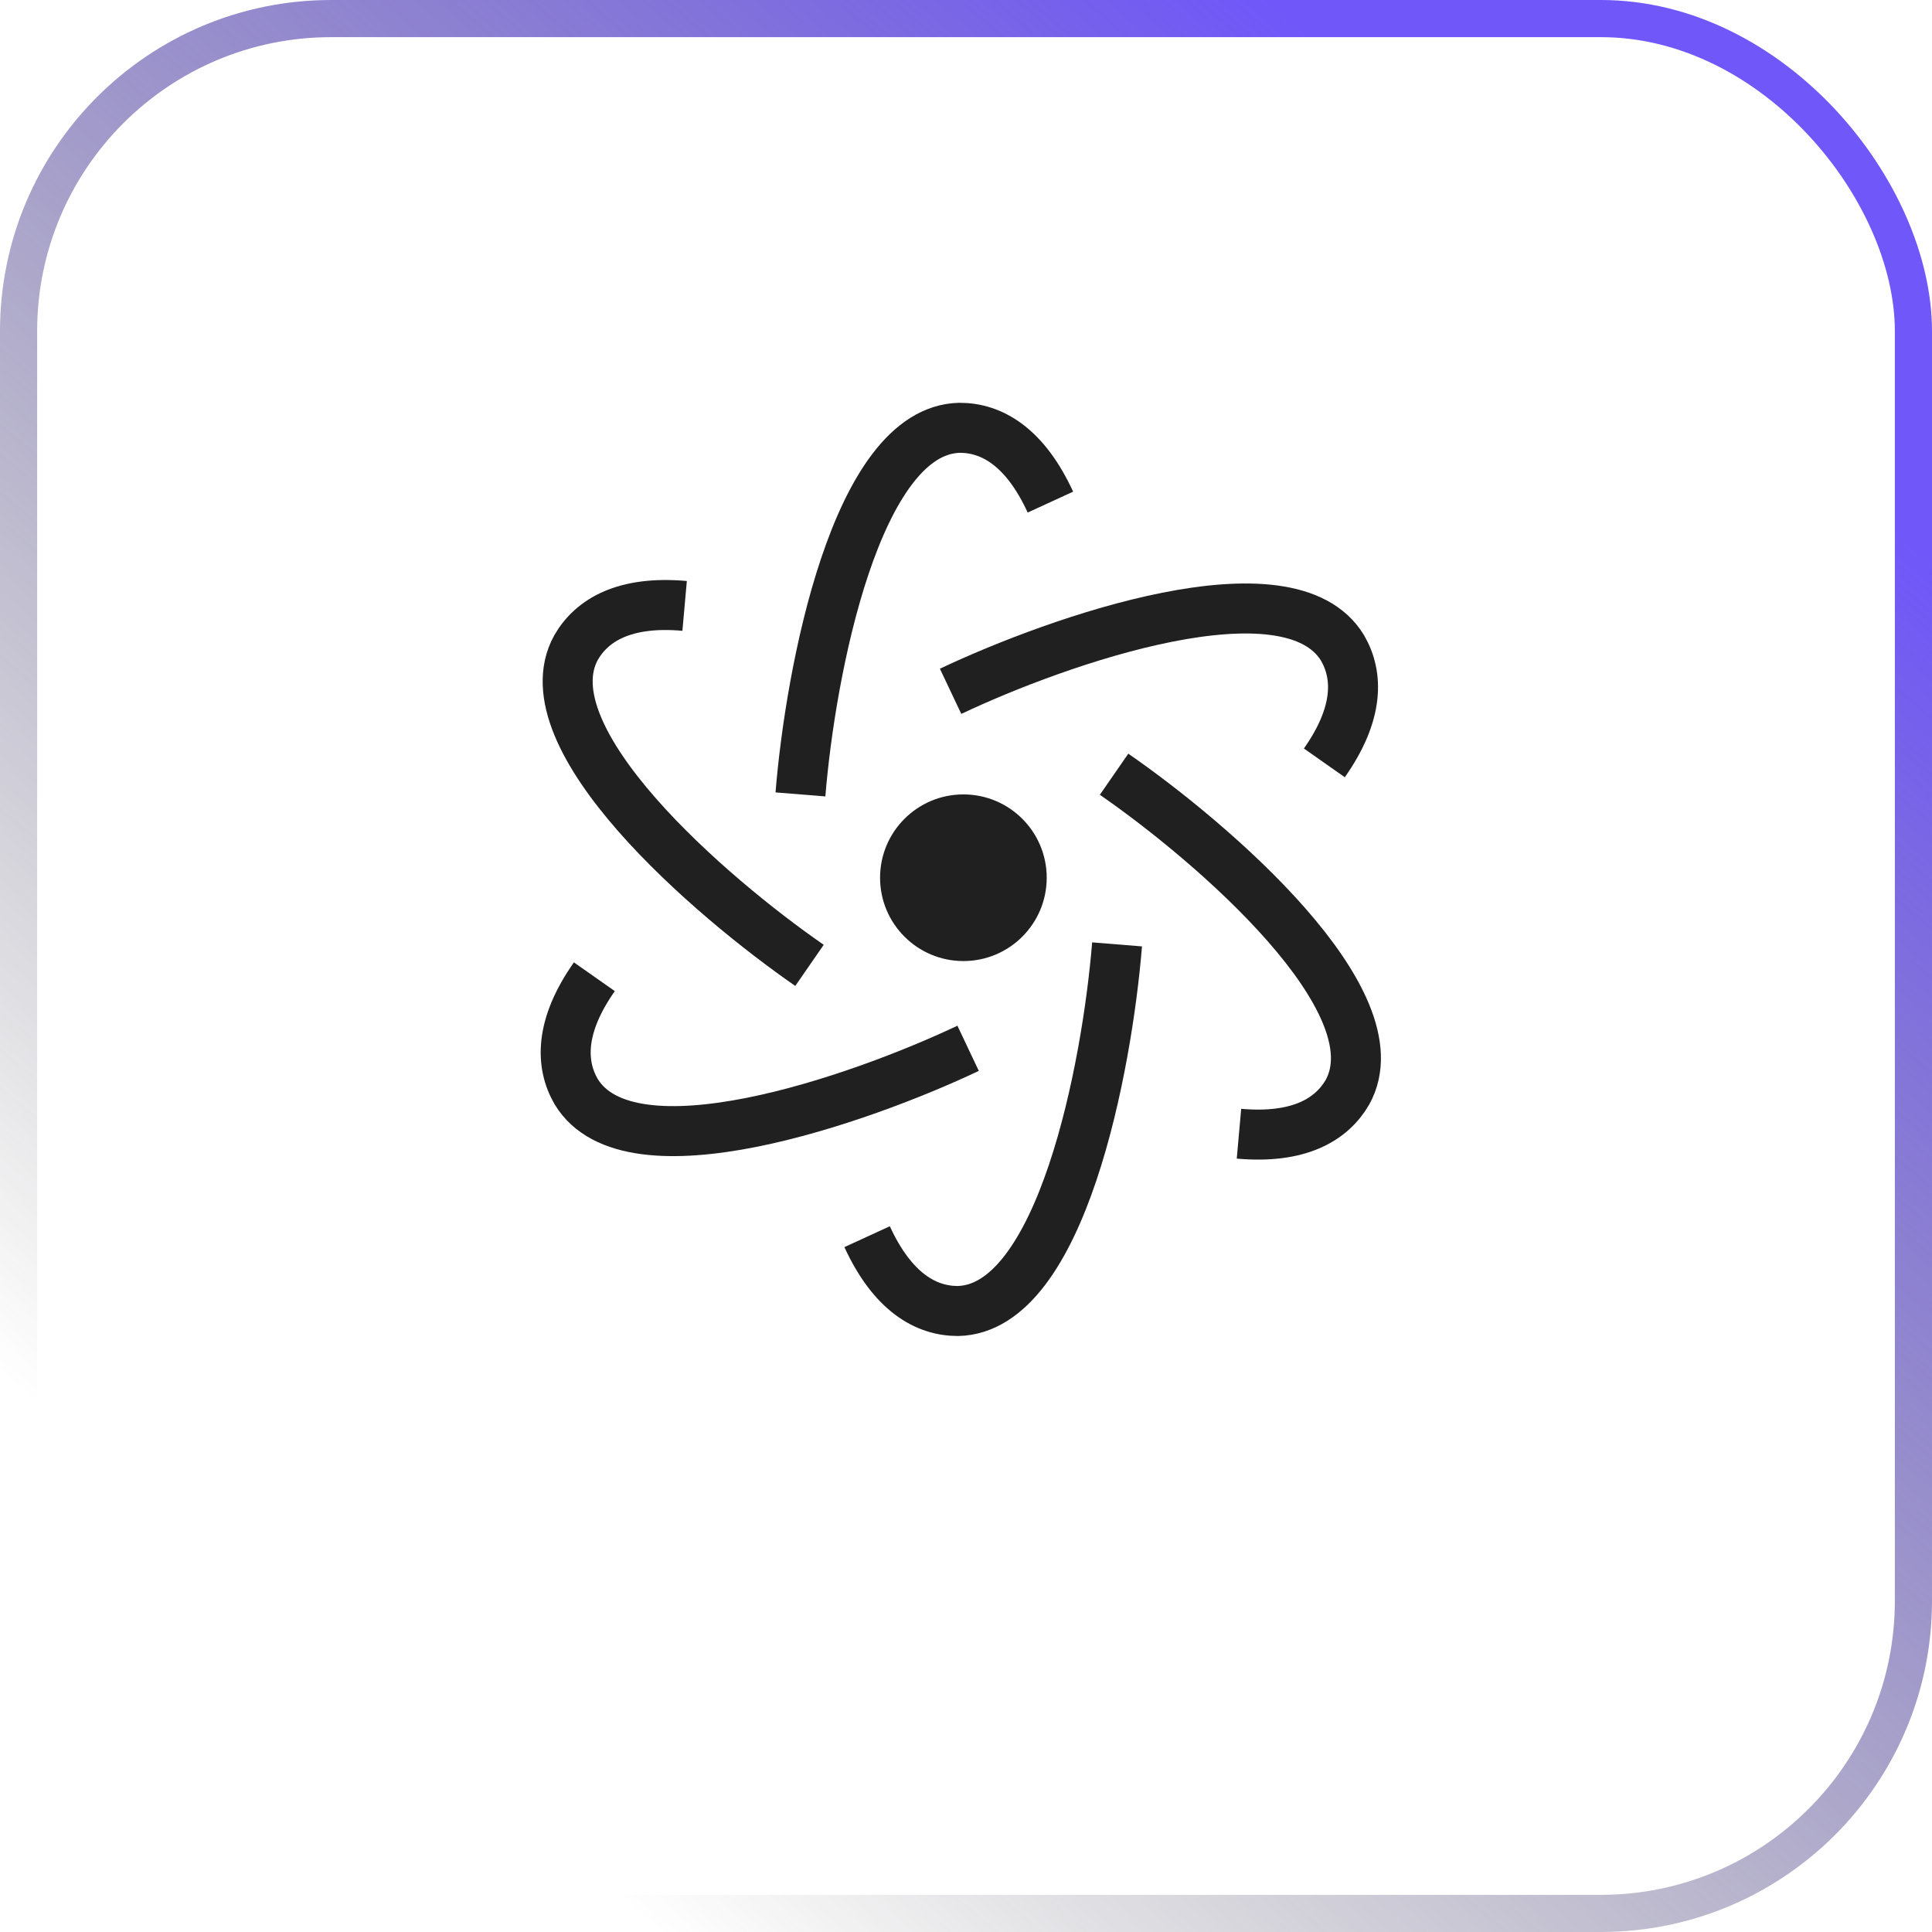 <svg width="140" height="140" viewBox="0 0 140 140" fill="none" xmlns="http://www.w3.org/2000/svg">
<rect x="1.346" y="1.346" width="137.308" height="137.308" rx="22.654" stroke="url(#paint0_linear)" stroke-width="2.692"/>
<path d="M58.003 57.566C58.713 48.771 62.016 31.144 69.546 31C71.854 31 74.269 32.364 76.116 36.385" stroke="#202020" stroke-width="3.623"/>
<path d="M68.884 50.095C76.74 46.376 93.42 40.543 97.291 46.964C98.44 48.954 98.479 51.709 95.968 55.281" stroke="#202020" stroke-width="3.623"/>
<path d="M80.73 56.104C87.879 61.048 101.27 72.577 97.645 79.14C96.496 81.13 94.13 82.541 89.781 82.153" stroke="#202020" stroke-width="3.623"/>
<path d="M80.947 68.434C80.237 77.229 76.934 94.856 69.404 95C67.096 95 64.681 93.636 62.834 89.615" stroke="#202020" stroke-width="3.623"/>
<path d="M70.153 75.964C62.297 79.683 45.617 85.516 41.746 79.095C40.597 77.104 40.559 74.35 43.069 70.778" stroke="#202020" stroke-width="3.623"/>
<path d="M58.66 69.954C51.512 65.01 38.12 53.481 41.746 46.919C42.895 44.928 45.261 43.518 49.61 43.906" stroke="#202020" stroke-width="3.623"/>
<circle cx="69.811" cy="63.604" r="6.038" fill="#202020"/>
<defs>
<linearGradient id="paint0_linear" x1="114.625" y1="19.25" x2="27.125" y2="122.5" gradientUnits="userSpaceOnUse">
<stop stop-color="#6F57F9"/>
<stop offset="1" stop-color="#303030" stop-opacity="0"/>
</linearGradient>
</defs>
</svg>
